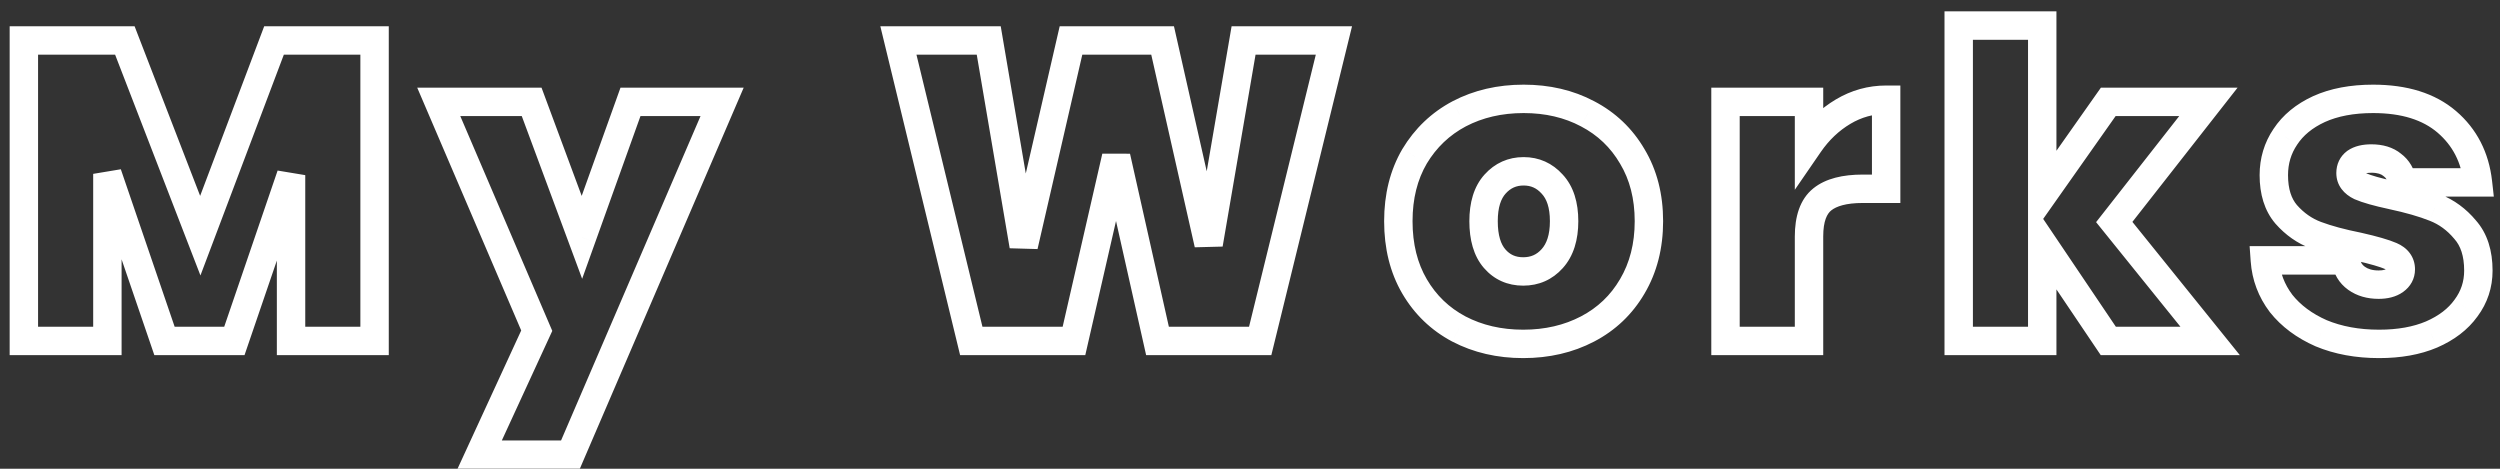 <svg width="176" height="33" viewBox="0 0 176 33" fill="none" xmlns="http://www.w3.org/2000/svg">
<rect x="0" y="0" width="176" height="33" fill="#333333" stroke="none"/>
<mask id="path-1-outside-1_16_51663" maskUnits="userSpaceOnUse" x="0" y="0" width="176" height="34" fill="black">
<rect fill="white" width="176" height="34"/>
<path d="M26.37 2.85V24H20.49V12.33L16.5 24H11.58L7.56 12.24V24H1.68V2.85H8.79L14.1 16.59L19.29 2.85H26.37ZM50.837 7.17L40.157 32.01H33.767L37.787 23.28L30.887 7.17H37.427L40.967 16.71L44.387 7.17H50.837ZM93.907 2.85L88.718 24H81.487L78.578 11.04L75.608 24H68.377L63.248 2.85H69.608L72.067 17.31L75.397 2.85H81.847L85.088 17.19L87.547 2.85H93.907ZM107.233 24.21C105.553 24.21 104.043 23.86 102.703 23.16C101.383 22.46 100.343 21.46 99.583 20.16C98.823 18.86 98.443 17.33 98.443 15.57C98.443 13.83 98.823 12.31 99.583 11.01C100.363 9.71 101.413 8.71 102.733 8.01C104.073 7.31 105.583 6.96 107.263 6.96C108.943 6.96 110.443 7.31 111.763 8.01C113.103 8.71 114.153 9.71 114.913 11.01C115.693 12.31 116.083 13.83 116.083 15.57C116.083 17.31 115.693 18.84 114.913 20.16C114.153 21.46 113.103 22.46 111.763 23.16C110.423 23.86 108.913 24.21 107.233 24.21ZM107.233 19.11C108.053 19.11 108.733 18.81 109.273 18.21C109.833 17.59 110.113 16.71 110.113 15.57C110.113 14.43 109.833 13.56 109.273 12.96C108.733 12.36 108.063 12.06 107.263 12.06C106.463 12.06 105.793 12.36 105.253 12.96C104.713 13.56 104.443 14.43 104.443 15.57C104.443 16.73 104.703 17.61 105.223 18.21C105.743 18.81 106.413 19.11 107.233 19.11ZM127.355 10.14C128.015 9.18 128.815 8.42 129.755 7.86C130.695 7.3 131.705 7.02 132.785 7.02V13.29H131.135C129.855 13.29 128.905 13.54 128.285 14.04C127.665 14.54 127.355 15.41 127.355 16.65V24H121.475V7.17H127.355V10.14ZM148.423 24L143.773 17.1V24H137.893V1.8H143.773V13.77L148.423 7.17H155.473L148.843 15.63L155.593 24H148.423ZM167.487 24.21C165.967 24.21 164.607 23.96 163.407 23.46C162.227 22.94 161.287 22.24 160.587 21.36C159.907 20.46 159.527 19.45 159.447 18.33H165.147C165.227 18.87 165.477 19.29 165.897 19.59C166.317 19.89 166.837 20.04 167.457 20.04C167.937 20.04 168.317 19.94 168.597 19.74C168.877 19.54 169.017 19.28 169.017 18.96C169.017 18.54 168.787 18.23 168.327 18.03C167.867 17.83 167.107 17.61 166.047 17.37C164.847 17.13 163.847 16.86 163.047 16.56C162.247 16.26 161.547 15.77 160.947 15.09C160.367 14.41 160.077 13.49 160.077 12.33C160.077 11.33 160.347 10.43 160.887 9.63C161.427 8.81 162.217 8.16 163.257 7.68C164.317 7.2 165.587 6.96 167.067 6.96C169.267 6.96 170.997 7.5 172.257 8.58C173.517 9.66 174.247 11.08 174.447 12.84H169.137C169.037 12.3 168.797 11.89 168.417 11.61C168.057 11.31 167.567 11.16 166.947 11.16C166.467 11.16 166.097 11.25 165.837 11.43C165.597 11.61 165.477 11.86 165.477 12.18C165.477 12.58 165.707 12.89 166.167 13.11C166.627 13.31 167.367 13.52 168.387 13.74C169.607 14 170.617 14.29 171.417 14.61C172.237 14.93 172.947 15.45 173.547 16.17C174.167 16.87 174.477 17.83 174.477 19.05C174.477 20.03 174.187 20.91 173.607 21.69C173.047 22.47 172.237 23.09 171.177 23.55C170.137 23.99 168.907 24.21 167.487 24.21Z"/>
</mask>
<path d="M26.37 2.85H27.37V1.85H26.37V2.85ZM26.37 24V25H27.37V24H26.37ZM20.49 24H19.49V25H20.49V24ZM20.49 12.33H21.49L19.544 12.007L20.49 12.33ZM16.5 24V25H17.215L17.446 24.323L16.5 24ZM11.58 24L10.634 24.323L10.865 25H11.58V24ZM7.56 12.24L8.506 11.916L6.56 12.24H7.56ZM7.56 24V25H8.56V24H7.56ZM1.68 24H0.68V25H1.68V24ZM1.68 2.85V1.85H0.68V2.85H1.68ZM8.79 2.85L9.723 2.49L9.476 1.85H8.79V2.85ZM14.1 16.59L13.167 16.951L14.111 19.392L15.036 16.943L14.1 16.59ZM19.29 2.85V1.85H18.599L18.355 2.497L19.29 2.85ZM25.37 2.85V24H27.37V2.85H25.37ZM26.37 23H20.49V25H26.37V23ZM21.49 24V12.33H19.49V24H21.49ZM19.544 12.007L15.554 23.677L17.446 24.323L21.436 12.653L19.544 12.007ZM16.5 23H11.58V25H16.5V23ZM12.526 23.677L8.506 11.916L6.614 12.563L10.634 24.323L12.526 23.677ZM6.56 12.24V24H8.56V12.24H6.56ZM7.56 23H1.68V25H7.56V23ZM2.68 24V2.85H0.68V24H2.68ZM1.68 3.85H8.79V1.85H1.68V3.85ZM7.857 3.21L13.167 16.951L15.033 16.23L9.723 2.49L7.857 3.21ZM15.036 16.943L20.226 3.203L18.355 2.497L13.165 16.237L15.036 16.943ZM19.29 3.85H26.37V1.85H19.29V3.85ZM50.837 7.17L51.756 7.565L52.356 6.17H50.837V7.17ZM40.157 32.01V33.01H40.816L41.076 32.405L40.157 32.01ZM33.767 32.01L32.859 31.592L32.206 33.01H33.767V32.01ZM37.787 23.28L38.695 23.698L38.881 23.295L38.706 22.886L37.787 23.28ZM30.887 7.17V6.17H29.371L29.968 7.564L30.887 7.17ZM37.427 7.17L38.365 6.822L38.123 6.17H37.427V7.17ZM40.967 16.71L40.03 17.058L40.983 19.628L41.908 17.047L40.967 16.71ZM44.387 7.17V6.17H43.683L43.446 6.833L44.387 7.17ZM49.918 6.775L39.238 31.615L41.076 32.405L51.756 7.565L49.918 6.775ZM40.157 31.01H33.767V33.01H40.157V31.01ZM34.675 32.428L38.695 23.698L36.879 22.862L32.859 31.592L34.675 32.428ZM38.706 22.886L31.806 6.776L29.968 7.564L36.868 23.674L38.706 22.886ZM30.887 8.17H37.427V6.17H30.887V8.17ZM36.49 7.518L40.03 17.058L41.905 16.362L38.365 6.822L36.49 7.518ZM41.908 17.047L45.328 7.507L43.446 6.833L40.026 16.372L41.908 17.047ZM44.387 8.17H50.837V6.17H44.387V8.17ZM93.907 2.85L94.879 3.088L95.183 1.85H93.907V2.85ZM88.718 24V25H89.502L89.689 24.238L88.718 24ZM81.487 24L80.512 24.219L80.687 25H81.487V24ZM78.578 11.04L79.553 10.821L77.603 10.817L78.578 11.04ZM75.608 24V25H76.404L76.582 24.223L75.608 24ZM68.377 24L67.406 24.236L67.591 25H68.377V24ZM63.248 2.85V1.85H61.976L62.276 3.086L63.248 2.85ZM69.608 2.85L70.593 2.682L70.452 1.85H69.608V2.85ZM72.067 17.31L71.082 17.478L73.042 17.534L72.067 17.31ZM75.397 2.85V1.85H74.602L74.423 2.626L75.397 2.85ZM81.847 2.85L82.823 2.63L82.647 1.85H81.847V2.85ZM85.088 17.19L84.112 17.41L86.073 17.359L85.088 17.19ZM87.547 2.85V1.85H86.704L86.562 2.681L87.547 2.85ZM92.936 2.612L87.746 23.762L89.689 24.238L94.879 3.088L92.936 2.612ZM88.718 23H81.487V25H88.718V23ZM82.463 23.781L79.553 10.821L77.602 11.259L80.512 24.219L82.463 23.781ZM77.603 10.817L74.633 23.777L76.582 24.223L79.552 11.263L77.603 10.817ZM75.608 23H68.377V25H75.608V23ZM69.349 23.764L64.219 2.614L62.276 3.086L67.406 24.236L69.349 23.764ZM63.248 3.85H69.608V1.85H63.248V3.85ZM68.622 3.018L71.082 17.478L73.053 17.142L70.593 2.682L68.622 3.018ZM73.042 17.534L76.372 3.074L74.423 2.626L71.093 17.086L73.042 17.534ZM75.397 3.85H81.847V1.85H75.397V3.85ZM80.872 3.07L84.112 17.41L86.063 16.97L82.823 2.63L80.872 3.07ZM86.073 17.359L88.533 3.019L86.562 2.681L84.102 17.021L86.073 17.359ZM87.547 3.85H93.907V1.85H87.547V3.85ZM102.703 23.16L102.234 24.044L102.24 24.046L102.703 23.16ZM99.583 20.16L100.446 19.655L100.446 19.655L99.583 20.16ZM99.583 11.01L98.725 10.495L98.719 10.505L99.583 11.01ZM102.733 8.01L102.27 7.124L102.264 7.127L102.733 8.01ZM111.763 8.01L111.294 8.893L111.3 8.896L111.763 8.01ZM114.913 11.01L114.049 11.515L114.055 11.524L114.913 11.01ZM114.913 20.16L114.052 19.651L114.049 19.655L114.913 20.16ZM111.763 23.16L111.3 22.274L111.763 23.16ZM109.273 18.21L108.531 17.54L108.529 17.541L109.273 18.21ZM109.273 12.96L108.529 13.629L108.535 13.636L108.542 13.642L109.273 12.96ZM105.223 18.21L104.467 18.865L104.467 18.865L105.223 18.21ZM107.233 23.21C105.696 23.21 104.347 22.891 103.166 22.274L102.24 24.046C103.738 24.829 105.41 25.21 107.233 25.21V23.21ZM103.171 22.276C102.017 21.664 101.113 20.796 100.446 19.655L98.719 20.665C99.572 22.124 100.749 23.256 102.234 24.044L103.171 22.276ZM100.446 19.655C99.79 18.533 99.443 17.183 99.443 15.57H97.443C97.443 17.477 97.856 19.187 98.719 20.665L100.446 19.655ZM99.443 15.57C99.443 13.979 99.789 12.639 100.446 11.515L98.719 10.505C97.857 11.981 97.443 13.681 97.443 15.57H99.443ZM100.44 11.524C101.128 10.378 102.044 9.507 103.201 8.893L102.264 7.127C100.781 7.913 99.597 9.042 98.725 10.495L100.44 11.524ZM103.196 8.896C104.377 8.279 105.726 7.96 107.263 7.96V5.96C105.44 5.96 103.768 6.341 102.27 7.124L103.196 8.896ZM107.263 7.96C108.8 7.96 110.136 8.279 111.294 8.893L112.231 7.127C110.75 6.341 109.085 5.96 107.263 5.96V7.96ZM111.3 8.896C112.474 9.51 113.385 10.378 114.049 11.515L115.776 10.505C114.921 9.042 113.732 7.91 112.226 7.124L111.3 8.896ZM114.055 11.524C114.729 12.647 115.083 13.984 115.083 15.57H117.083C117.083 13.676 116.656 11.973 115.77 10.495L114.055 11.524ZM115.083 15.57C115.083 17.156 114.729 18.505 114.052 19.651L115.774 20.669C116.656 19.175 117.083 17.464 117.083 15.57H115.083ZM114.049 19.655C113.385 20.792 112.474 21.66 111.3 22.274L112.226 24.046C113.732 23.26 114.921 22.128 115.776 20.665L114.049 19.655ZM111.3 22.274C110.118 22.891 108.77 23.21 107.233 23.21V25.21C109.056 25.21 110.727 24.829 112.226 24.046L111.3 22.274ZM107.233 20.11C108.331 20.11 109.283 19.694 110.016 18.879L108.529 17.541C108.182 17.927 107.774 18.11 107.233 18.11V20.11ZM110.015 18.88C110.793 18.019 111.113 16.867 111.113 15.57H109.113C109.113 16.553 108.872 17.161 108.531 17.54L110.015 18.88ZM111.113 15.57C111.113 14.276 110.794 13.124 110.004 12.278L108.542 13.642C108.871 13.995 109.113 14.584 109.113 15.57H111.113ZM110.016 12.291C109.288 11.482 108.349 11.06 107.263 11.06V13.06C107.776 13.06 108.177 13.238 108.529 13.629L110.016 12.291ZM107.263 11.06C106.176 11.06 105.237 11.482 104.509 12.291L105.996 13.629C106.348 13.238 106.749 13.06 107.263 13.06V11.06ZM104.509 12.291C103.747 13.138 103.443 14.284 103.443 15.57H105.443C105.443 14.576 105.678 13.982 105.996 13.629L104.509 12.291ZM103.443 15.57C103.443 16.862 103.731 18.015 104.467 18.865L105.978 17.555C105.675 17.205 105.443 16.598 105.443 15.57H103.443ZM104.467 18.865C105.184 19.692 106.134 20.11 107.233 20.11V18.11C106.692 18.11 106.301 17.928 105.978 17.555L104.467 18.865ZM127.355 10.14H126.355V13.36L128.179 10.707L127.355 10.14ZM129.755 7.86L130.267 8.719L129.755 7.86ZM132.785 7.02H133.785V6.02H132.785V7.02ZM132.785 13.29V14.29H133.785V13.29H132.785ZM128.285 14.04L128.913 14.818L128.913 14.818L128.285 14.04ZM127.355 24V25H128.355V24H127.355ZM121.475 24H120.475V25H121.475V24ZM121.475 7.17V6.17H120.475V7.17H121.475ZM127.355 7.17H128.355V6.17H127.355V7.17ZM128.179 10.707C128.763 9.858 129.459 9.201 130.267 8.719L129.243 7.001C128.171 7.639 127.267 8.502 126.531 9.573L128.179 10.707ZM130.267 8.719C131.054 8.25 131.888 8.02 132.785 8.02V6.02C131.522 6.02 130.336 6.35 129.243 7.001L130.267 8.719ZM131.785 7.02V13.29H133.785V7.02H131.785ZM132.785 12.29H131.135V14.29H132.785V12.29ZM131.135 12.29C129.756 12.29 128.535 12.554 127.657 13.262L128.913 14.818C129.275 14.526 129.954 14.29 131.135 14.29V12.29ZM127.657 13.262C126.696 14.037 126.355 15.277 126.355 16.65H128.355C128.355 15.543 128.634 15.043 128.913 14.818L127.657 13.262ZM126.355 16.65V24H128.355V16.65H126.355ZM127.355 23H121.475V25H127.355V23ZM122.475 24V7.17H120.475V24H122.475ZM121.475 8.17H127.355V6.17H121.475V8.17ZM126.355 7.17V10.14H128.355V7.17H126.355ZM148.423 24L147.594 24.559L147.891 25H148.423V24ZM143.773 17.1L144.602 16.541L142.773 13.827V17.1H143.773ZM143.773 24V25H144.773V24H143.773ZM137.893 24H136.893V25H137.893V24ZM137.893 1.8V0.8H136.893V1.8H137.893ZM143.773 1.8H144.773V0.8H143.773V1.8ZM143.773 13.77H142.773V16.926L144.59 14.346L143.773 13.77ZM148.423 7.17V6.17H147.904L147.605 6.594L148.423 7.17ZM155.473 7.17L156.26 7.787L157.527 6.17H155.473V7.17ZM148.843 15.63L148.056 15.013L147.565 15.639L148.064 16.258L148.843 15.63ZM155.593 24V25H157.684L156.371 23.372L155.593 24ZM149.252 23.441L144.602 16.541L142.944 17.659L147.594 24.559L149.252 23.441ZM142.773 17.1V24H144.773V17.1H142.773ZM143.773 23H137.893V25H143.773V23ZM138.893 24V1.8H136.893V24H138.893ZM137.893 2.8H143.773V0.8H137.893V2.8ZM142.773 1.8V13.77H144.773V1.8H142.773ZM144.59 14.346L149.24 7.746L147.605 6.594L142.955 13.194L144.59 14.346ZM148.423 8.17H155.473V6.17H148.423V8.17ZM154.686 6.553L148.056 15.013L149.63 16.247L156.26 7.787L154.686 6.553ZM148.064 16.258L154.814 24.628L156.371 23.372L149.621 15.002L148.064 16.258ZM155.593 23H148.423V25H155.593V23ZM163.407 23.46L163.003 24.375L163.013 24.379L163.022 24.383L163.407 23.46ZM160.587 21.36L159.789 21.963L159.796 21.973L159.804 21.983L160.587 21.36ZM159.447 18.33V17.33H158.373L158.449 18.401L159.447 18.33ZM165.147 18.33L166.136 18.183L166.009 17.33H165.147V18.33ZM168.327 18.03L168.725 17.113L168.725 17.113L168.327 18.03ZM166.047 17.37L166.268 16.395L166.255 16.392L166.243 16.389L166.047 17.37ZM163.047 16.56L162.696 17.496L162.696 17.496L163.047 16.56ZM160.947 15.09L160.186 15.739L160.191 15.745L160.197 15.752L160.947 15.09ZM160.887 9.63L161.716 10.19L161.722 10.18L160.887 9.63ZM163.257 7.68L162.844 6.769L162.838 6.772L163.257 7.68ZM172.257 8.58L171.606 9.339L171.606 9.339L172.257 8.58ZM174.447 12.84V13.84H175.567L175.44 12.727L174.447 12.84ZM169.137 12.84L168.153 13.022L168.305 13.84H169.137V12.84ZM168.417 11.61L167.777 12.378L167.799 12.397L167.824 12.415L168.417 11.61ZM165.837 11.43L165.268 10.608L165.252 10.619L165.237 10.63L165.837 11.43ZM166.167 13.11L165.735 14.012L165.751 14.02L165.768 14.027L166.167 13.11ZM168.387 13.74L168.176 14.717L168.178 14.718L168.387 13.74ZM171.417 14.61L171.045 15.539L171.053 15.542L171.417 14.61ZM173.547 16.17L172.778 16.81L172.788 16.822L172.798 16.833L173.547 16.17ZM173.607 21.69L172.804 21.093L172.799 21.1L172.794 21.107L173.607 21.69ZM171.177 23.55L171.566 24.471L171.575 24.467L171.177 23.55ZM167.487 23.21C166.077 23.21 164.851 22.978 163.791 22.537L163.022 24.383C164.363 24.942 165.857 25.21 167.487 25.21V23.21ZM163.81 22.545C162.756 22.081 161.955 21.473 161.369 20.738L159.804 21.983C160.619 23.007 161.697 23.799 163.003 24.375L163.81 22.545ZM161.385 20.757C160.821 20.011 160.51 19.185 160.444 18.259L158.449 18.401C158.543 19.715 158.993 20.909 159.789 21.963L161.385 20.757ZM159.447 19.33H165.147V17.33H159.447V19.33ZM164.158 18.477C164.275 19.268 164.661 19.936 165.315 20.404L166.478 18.776C166.293 18.644 166.179 18.472 166.136 18.183L164.158 18.477ZM165.315 20.404C165.937 20.848 166.671 21.04 167.457 21.04V19.04C167.002 19.04 166.697 18.932 166.478 18.776L165.315 20.404ZM167.457 21.04C168.065 21.04 168.673 20.914 169.178 20.554L168.015 18.926C167.96 18.966 167.808 19.04 167.457 19.04V21.04ZM169.178 20.554C169.698 20.183 170.017 19.63 170.017 18.96H168.017C168.017 18.967 168.016 18.964 168.018 18.954C168.021 18.944 168.025 18.932 168.031 18.921C168.037 18.91 168.042 18.904 168.042 18.904C168.041 18.905 168.034 18.913 168.015 18.926L169.178 20.554ZM170.017 18.96C170.017 18.555 169.902 18.159 169.647 17.817C169.401 17.485 169.069 17.262 168.725 17.113L167.928 18.947C168.044 18.998 168.057 19.03 168.041 19.008C168.033 18.997 168.025 18.982 168.02 18.966C168.015 18.951 168.017 18.947 168.017 18.96H170.017ZM168.725 17.113C168.173 16.873 167.335 16.636 166.268 16.395L165.826 18.345C166.878 18.584 167.56 18.787 167.928 18.947L168.725 17.113ZM166.243 16.389C165.075 16.156 164.131 15.899 163.398 15.624L162.696 17.496C163.562 17.821 164.618 18.104 165.851 18.351L166.243 16.389ZM163.398 15.624C162.761 15.385 162.195 14.993 161.697 14.428L160.197 15.752C160.898 16.547 161.733 17.135 162.696 17.496L163.398 15.624ZM161.708 14.441C161.323 13.99 161.077 13.324 161.077 12.33H159.077C159.077 13.656 159.41 14.83 160.186 15.739L161.708 14.441ZM161.077 12.33C161.077 11.522 161.291 10.818 161.716 10.19L160.058 9.071C159.402 10.042 159.077 11.138 159.077 12.33H161.077ZM161.722 10.18C162.143 9.54 162.776 9.003 163.676 8.588L162.838 6.772C161.657 7.317 160.71 8.08 160.052 9.08L161.722 10.18ZM163.669 8.591C164.569 8.183 165.692 7.96 167.067 7.96V5.96C165.482 5.96 164.064 6.217 162.844 6.769L163.669 8.591ZM167.067 7.96C169.107 7.96 170.579 8.459 171.606 9.339L172.908 7.821C171.414 6.541 169.427 5.96 167.067 5.96V7.96ZM171.606 9.339C172.66 10.243 173.28 11.425 173.453 12.953L175.44 12.727C175.214 10.735 174.373 9.077 172.908 7.821L171.606 9.339ZM174.447 11.84H169.137V13.84H174.447V11.84ZM170.12 12.658C169.982 11.912 169.627 11.26 169.01 10.805L167.824 12.415C167.966 12.52 168.092 12.688 168.153 13.022L170.12 12.658ZM169.057 10.842C168.466 10.35 167.724 10.16 166.947 10.16V12.16C167.409 12.16 167.647 12.271 167.777 12.378L169.057 10.842ZM166.947 10.16C166.362 10.16 165.761 10.266 165.268 10.608L166.406 12.252C166.433 12.234 166.571 12.16 166.947 12.16V10.16ZM165.237 10.63C164.726 11.013 164.477 11.57 164.477 12.18H166.477C166.477 12.162 166.478 12.156 166.478 12.159C166.477 12.162 166.475 12.172 166.468 12.185C166.462 12.199 166.454 12.211 166.446 12.22C166.438 12.229 166.434 12.232 166.437 12.23L165.237 10.63ZM164.477 12.18C164.477 13.078 165.042 13.681 165.735 14.012L166.598 12.208C166.47 12.146 166.444 12.106 166.452 12.117C166.457 12.123 166.465 12.137 166.471 12.155C166.477 12.173 166.477 12.183 166.477 12.18H164.477ZM165.768 14.027C166.324 14.269 167.145 14.495 168.176 14.717L168.598 12.762C167.589 12.545 166.93 12.351 166.565 12.193L165.768 14.027ZM168.178 14.718C169.365 14.971 170.316 15.247 171.045 15.539L171.788 13.681C170.918 13.333 169.848 13.029 168.595 12.762L168.178 14.718ZM171.053 15.542C171.706 15.796 172.279 16.211 172.778 16.81L174.315 15.53C173.614 14.689 172.768 14.064 171.78 13.678L171.053 15.542ZM172.798 16.833C173.212 17.3 173.477 17.998 173.477 19.05H175.477C175.477 17.662 175.121 16.44 174.295 15.507L172.798 16.833ZM173.477 19.05C173.477 19.817 173.255 20.487 172.804 21.093L174.409 22.287C175.119 21.333 175.477 20.243 175.477 19.05H173.477ZM172.794 21.107C172.359 21.713 171.707 22.23 170.779 22.633L171.575 24.467C172.767 23.95 173.734 23.227 174.419 22.273L172.794 21.107ZM170.787 22.629C169.898 23.005 168.806 23.21 167.487 23.21V25.21C169.007 25.21 170.376 24.975 171.566 24.471L170.787 22.629Z" fill="white" mask="url(#path-1-outside-1_16_51663)"/>
</svg>
